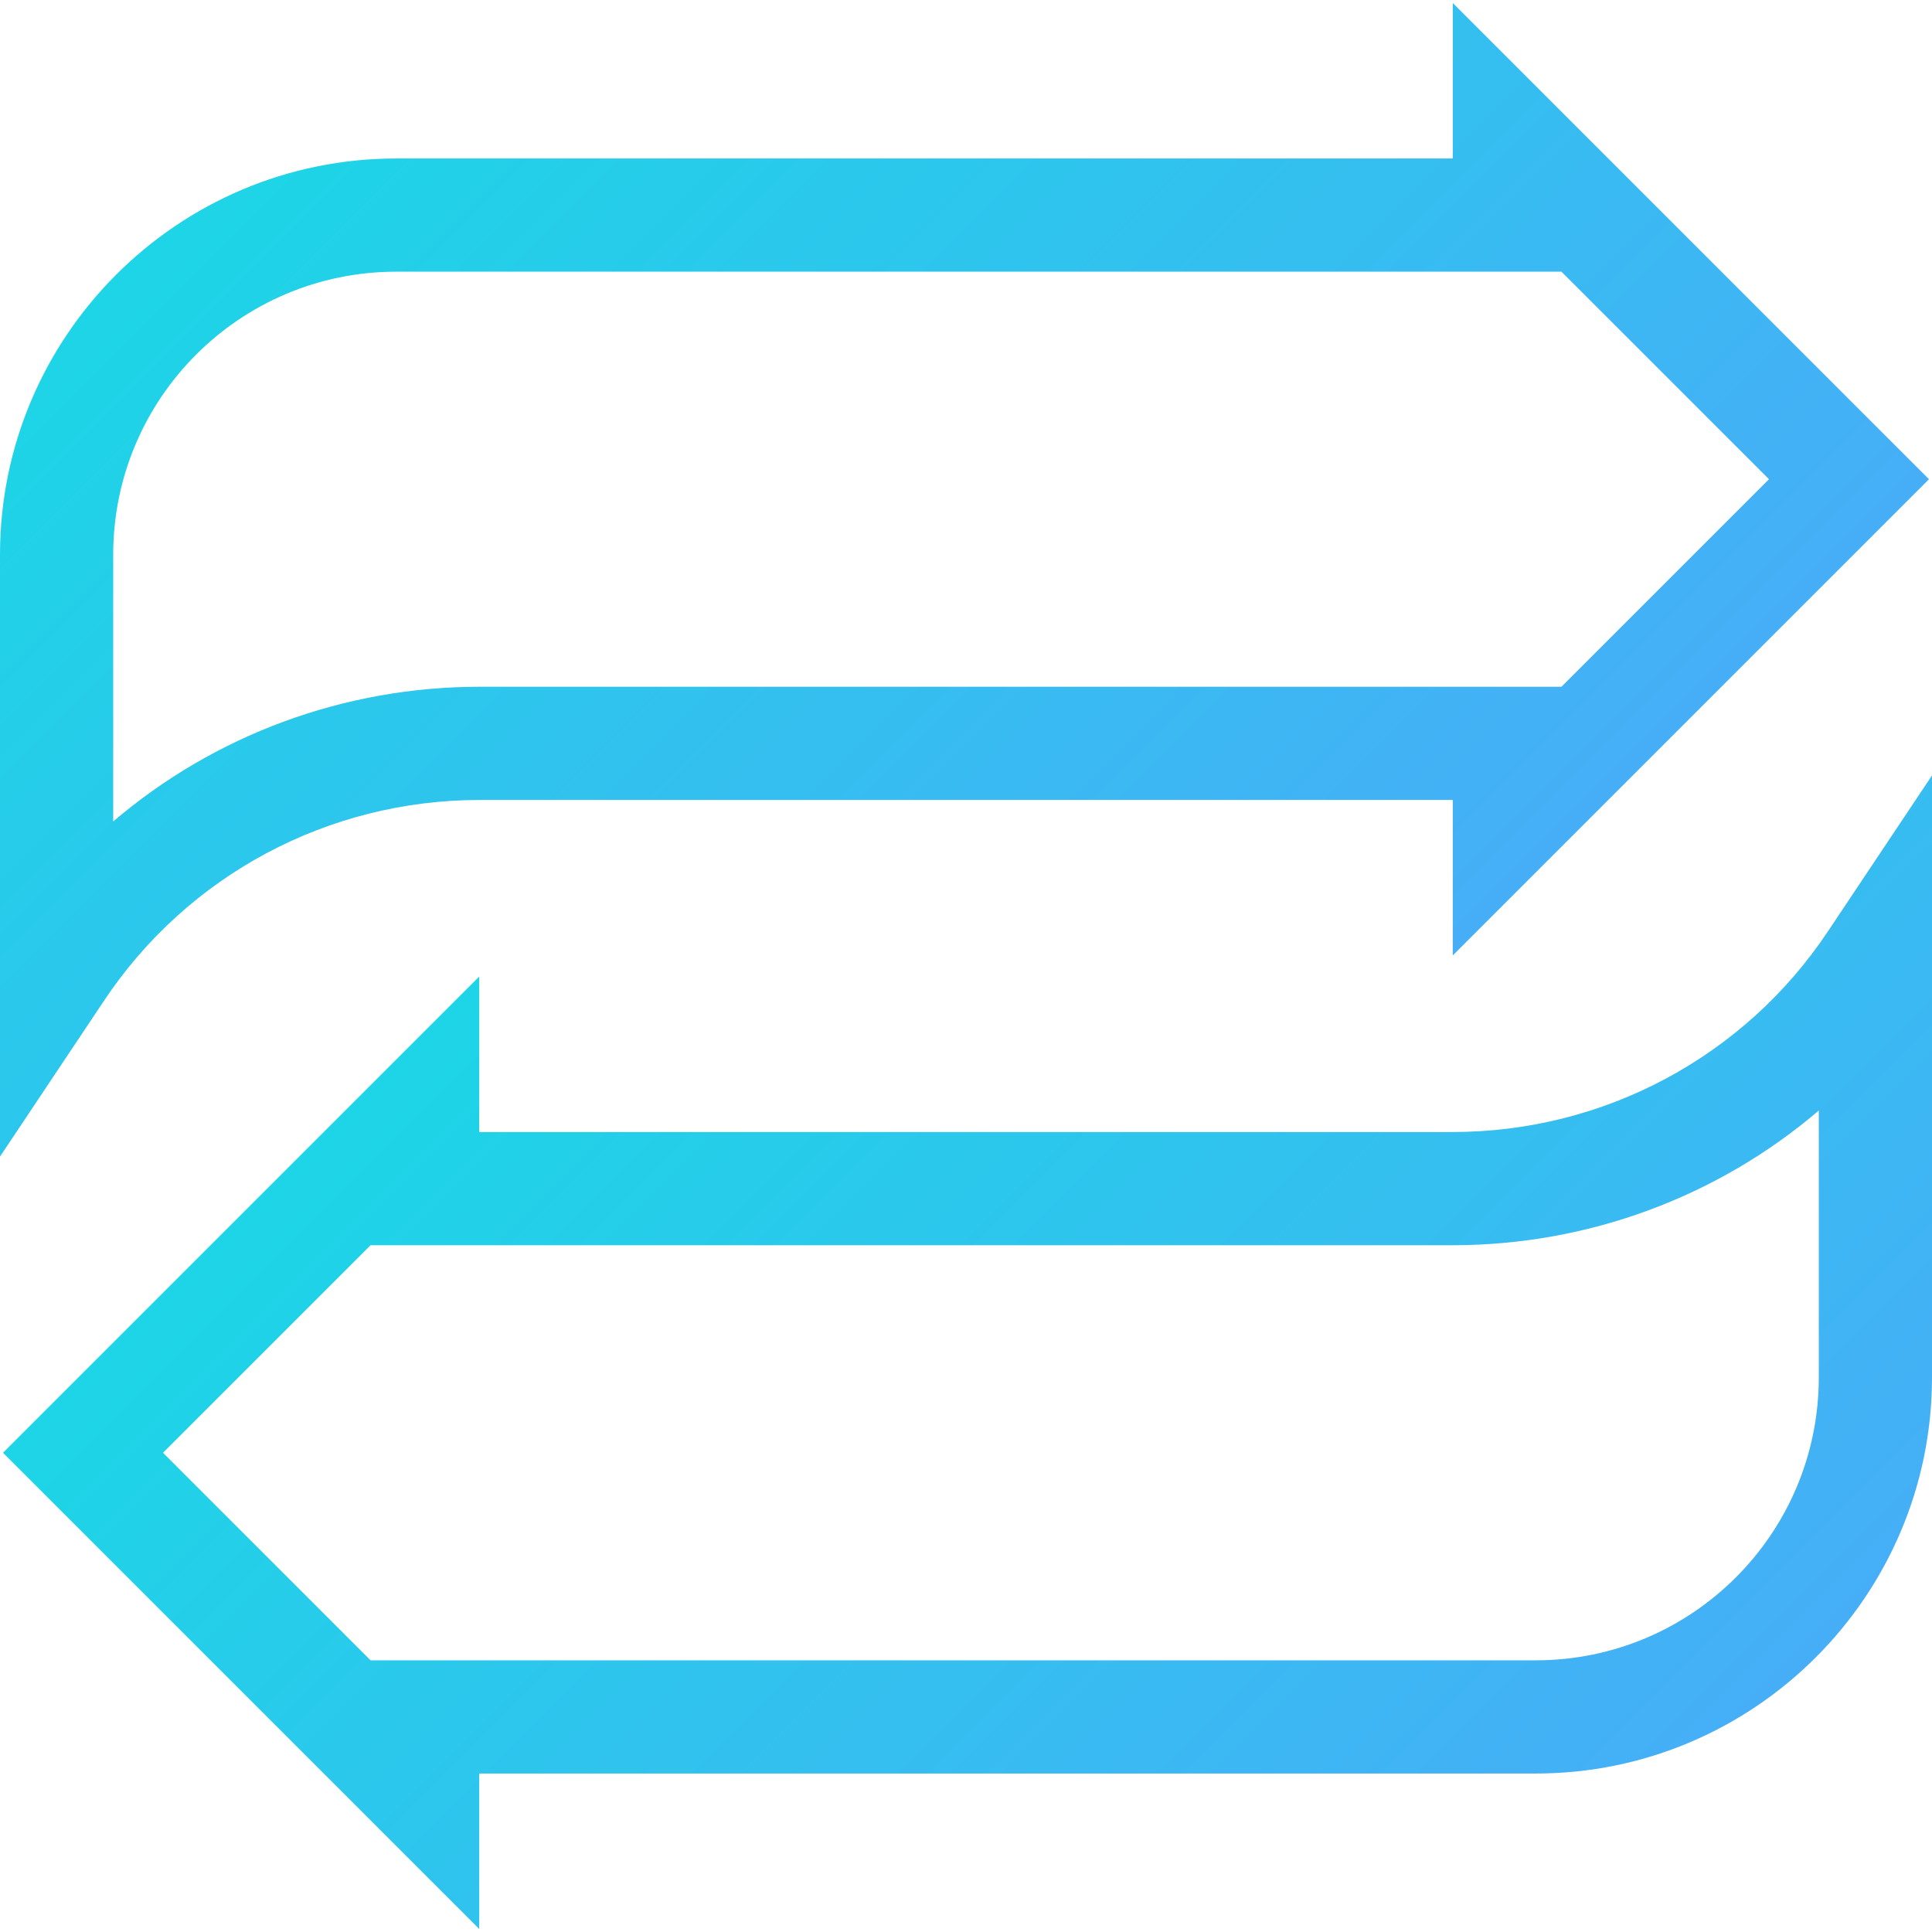 <?xml version="1.0" encoding="utf-8"?>
<!-- Generator: Adobe Illustrator 24.1.3, SVG Export Plug-In . SVG Version: 6.00 Build 0)  -->
<svg version="1.1" id="Capa_1" xmlns="http://www.w3.org/2000/svg" xmlns:xlink="http://www.w3.org/1999/xlink" x="0px" y="0px"
	 viewBox="0 0 512 512" style="enable-background:new 0 0 512 512;" xml:space="preserve">
<style type="text/css">
	.st0{fill:url(#SVGID_1_);}
	.st1{fill:url(#SVGID_2_);}
</style>
<g>
	<g>
		<linearGradient id="SVGID_1_" gradientUnits="userSpaceOnUse" x1="338.524" y1="299.689" x2="71.206" y2="32.371">
			<stop  offset="0" style="stop-color:#46AEF7"/>
			<stop  offset="1" style="stop-color:#1DD5E6"/>
		</linearGradient>
		<path class="st0" d="M511.2,127L385,0.8V42H105C47.1,42,0,89.1,0,147v159.5l27.5-41.2C49.7,231.9,87,212,127.1,212H385v41.2
			L511.2,127z M127.1,182C91,182,56.7,194.9,30,217.7V147c0-41.4,33.6-75,75-75h308.8l55,55l-55,55H127.1z"/>
	</g>
</g>
<g>
	<g>
		<linearGradient id="SVGID_2_" gradientUnits="userSpaceOnUse" x1="440.794" y1="479.629" x2="173.476" y2="212.311">
			<stop  offset="0" style="stop-color:#46AEF7"/>
			<stop  offset="1" style="stop-color:#1DD5E6"/>
		</linearGradient>
		<path class="st1" d="M484.5,246.7C462.3,280.1,425,300,384.9,300H127v-41.2L0.8,385L127,511.2V470h280c57.9,0,105-47.1,105-105
			V205.5L484.5,246.7z M482,365c0,41.4-33.6,75-75,75H98.2l-55-55l55-55h286.7c36.1,0,70.4-12.9,97.1-35.7L482,365L482,365z"/>
	</g>
</g>
</svg>
